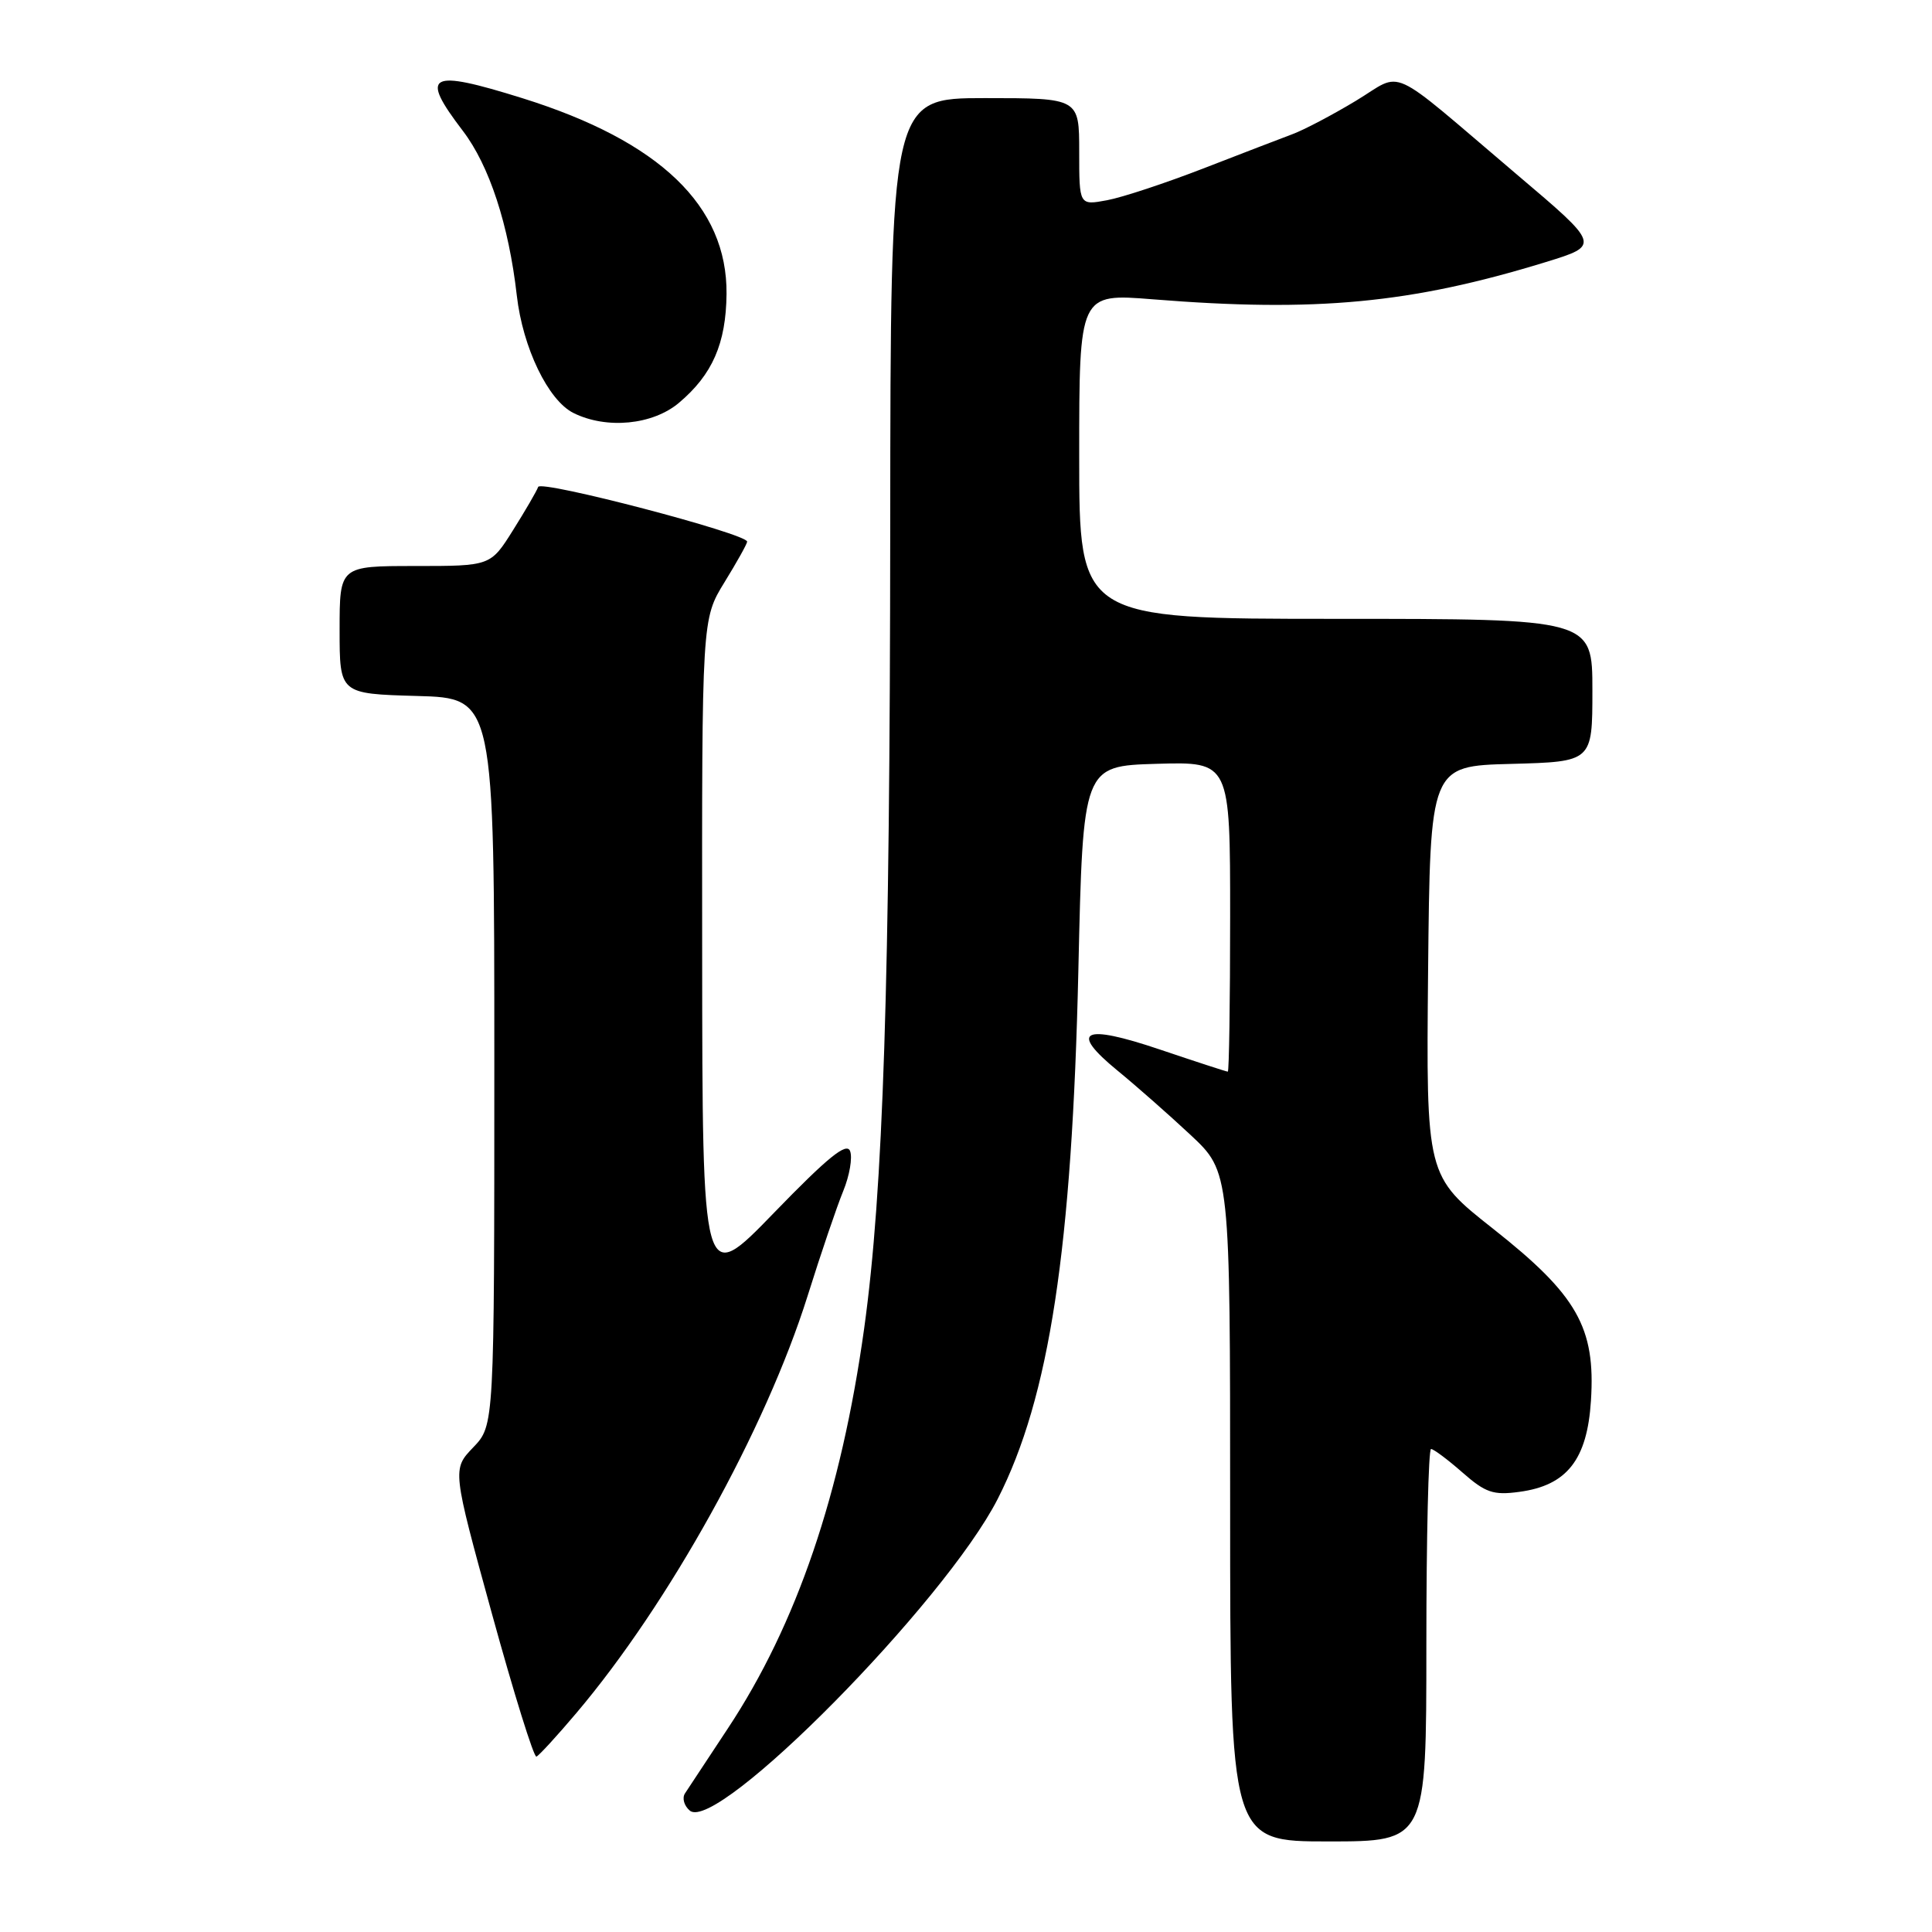 <?xml version="1.0" encoding="UTF-8" standalone="no"?>
<!DOCTYPE svg PUBLIC "-//W3C//DTD SVG 1.1//EN" "http://www.w3.org/Graphics/SVG/1.1/DTD/svg11.dtd" >
<svg xmlns="http://www.w3.org/2000/svg" xmlns:xlink="http://www.w3.org/1999/xlink" version="1.1" viewBox="0 0 256 256">
 <g >
 <path fill="currentColor"
d=" M 189.00 218.00 C 189.00 203.70 189.28 192.00 189.62 192.00 C 189.96 192.00 191.83 193.40 193.78 195.11 C 196.83 197.79 197.87 198.15 201.31 197.68 C 207.63 196.84 210.32 193.41 210.81 185.58 C 211.43 175.90 208.99 171.61 197.86 162.83 C 188.97 155.82 188.97 155.82 189.23 128.66 C 189.50 101.50 189.50 101.50 200.25 101.22 C 211.00 100.93 211.00 100.93 211.00 91.47 C 211.00 82.00 211.00 82.00 177.00 82.00 C 143.00 82.00 143.00 82.00 143.00 60.44 C 143.00 38.88 143.00 38.88 152.75 39.66 C 174.39 41.40 186.98 40.21 204.81 34.73 C 212.06 32.50 212.06 32.50 201.00 23.13 C 183.48 8.26 186.13 9.47 179.64 13.37 C 176.57 15.22 172.81 17.20 171.28 17.77 C 169.75 18.34 164.43 20.39 159.45 22.32 C 154.47 24.25 148.74 26.15 146.70 26.53 C 143.00 27.22 143.00 27.22 143.00 20.11 C 143.00 13.00 143.00 13.00 130.50 13.00 C 118.00 13.00 118.00 13.00 117.96 69.75 C 117.92 130.62 117.04 157.73 114.51 176.00 C 111.46 197.94 105.57 215.23 96.43 229.05 C 93.72 233.15 91.17 237.01 90.76 237.64 C 90.36 238.26 90.65 239.29 91.41 239.92 C 95.02 242.92 125.18 212.37 132.20 198.62 C 139.05 185.19 142.06 165.45 142.89 128.50 C 143.50 101.50 143.50 101.50 153.25 101.21 C 163.00 100.93 163.00 100.93 163.00 121.46 C 163.00 132.76 162.86 142.00 162.69 142.00 C 162.52 142.00 158.47 140.68 153.70 139.07 C 143.46 135.61 141.59 136.55 148.10 141.88 C 150.52 143.86 154.86 147.68 157.75 150.38 C 163.00 155.29 163.00 155.29 163.00 199.65 C 163.00 244.00 163.00 244.00 176.00 244.00 C 189.00 244.00 189.00 244.00 189.00 218.00 Z  M 76.36 227.00 C 88.63 212.52 101.45 189.40 107.01 171.72 C 108.77 166.10 110.90 159.84 111.74 157.80 C 112.57 155.77 112.98 153.39 112.64 152.52 C 112.18 151.32 109.70 153.33 102.55 160.71 C 93.07 170.50 93.07 170.50 93.04 126.27 C 93.00 82.03 93.00 82.03 96.00 77.15 C 97.65 74.47 99.00 72.05 99.00 71.77 C 99.00 70.72 71.64 63.56 71.31 64.52 C 71.12 65.06 69.62 67.64 67.98 70.25 C 65.00 75.00 65.00 75.00 55.00 75.00 C 45.00 75.00 45.00 75.00 45.00 83.47 C 45.00 91.93 45.00 91.93 55.25 92.22 C 65.50 92.50 65.50 92.50 65.50 140.68 C 65.50 188.87 65.50 188.87 62.71 191.78 C 59.92 194.69 59.92 194.69 65.19 213.85 C 68.09 224.39 70.74 232.90 71.08 232.76 C 71.42 232.62 73.80 230.03 76.36 227.00 Z  M 89.96 53.38 C 94.40 49.64 96.20 45.52 96.27 38.96 C 96.38 27.29 87.43 18.71 69.25 13.02 C 56.77 9.12 55.56 9.78 61.33 17.34 C 64.84 21.94 67.41 29.78 68.48 39.16 C 69.27 46.08 72.64 53.07 76.00 54.73 C 80.38 56.90 86.48 56.31 89.96 53.38 Z "/>
</g>
</svg>